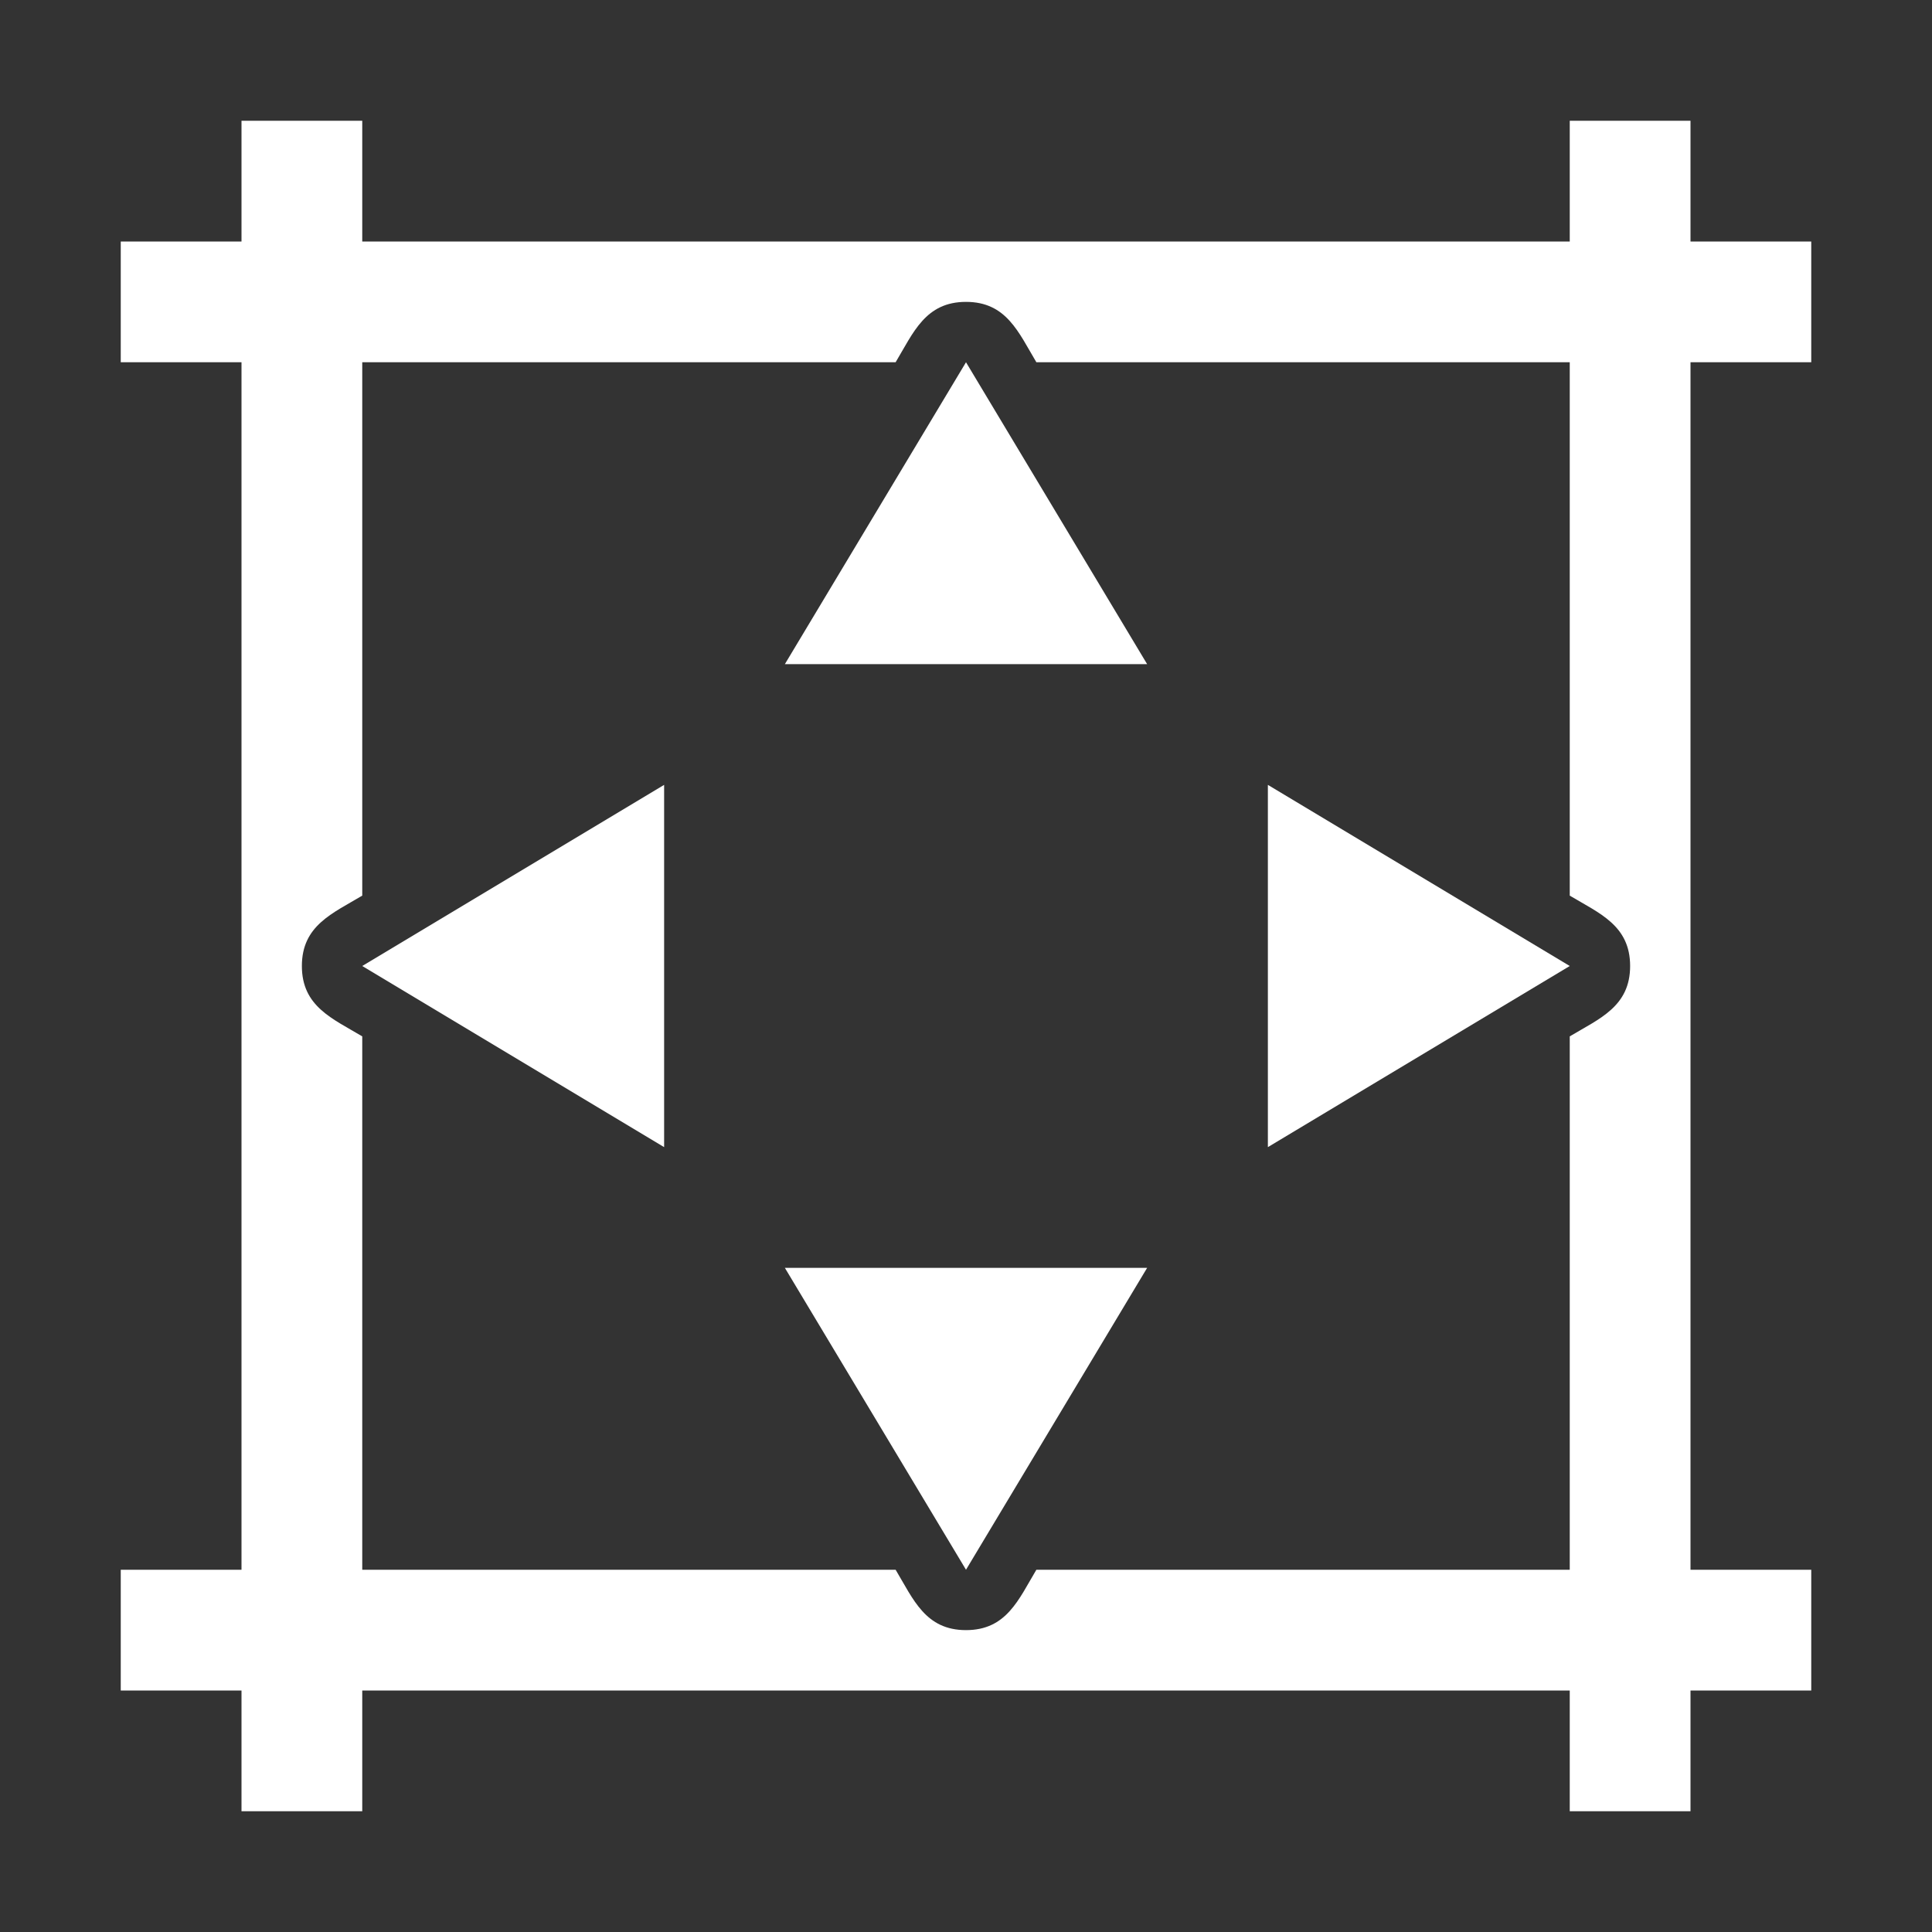 <?xml version="1.0" encoding="UTF-8"?>
<!DOCTYPE svg PUBLIC "-//W3C//DTD SVG 1.1//EN" "http://www.w3.org/Graphics/SVG/1.1/DTD/svg11.dtd">
<svg xmlns="http://www.w3.org/2000/svg" xml:space="preserve" width="1024px" height="1024px" shape-rendering="geometricPrecision" text-rendering="geometricPrecision" image-rendering="optimizeQuality" fill-rule="nonzero" clip-rule="evenodd" viewBox="0 0 10240 10240" xmlns:xlink="http://www.w3.org/1999/xlink">
	<rect x="0" y="0" width="10240" height="10240" fill="#333333" stroke="none"/>
	<title>fit_to_size icon</title>
	<desc>fit_to_size icon from the IconExperience.com O-Collection. Copyright by INCORS GmbH (www.incors.com).</desc>
	<path id="curve4" fill="#FFFFFF" d="M640 8320l640 0 0 -6400 -640 0 0 -640 640 0 0 -640 640 0 0 640 6400 0 0 -640 640 0 0 640 640 0 0 640 -640 0 0 6400 640 0 0 640 -640 0 0 640 -640 0 0 -640 -6400 0 0 640 -640 0 0 -640 -640 0 0 -640zm1280 -6400l0 2827c-157,94 -320,158 -320,373 0,215 163,279 320,373l0 2827 2827 0c94,157 158,320 373,320 215,0 279,-163 373,-320l2827 0 0 -2827c157,-94 320,-158 320,-373 0,-215 -163,-279 -320,-373l0 -2827 -2827 0c-94,-157 -158,-320 -373,-320 -215,0 -279,163 -373,320l-2827 0z"/>
	<path id="curve3" fill="#FFFFFF" d="M8320,5120 6720,4160 6720,6080z"/>
	<path id="curve2" fill="#FFFFFF" d="M5120,8320 6080,6720 4160,6720z"/>
	<path id="curve1" fill="#FFFFFF" d="M1920,5120 3520,4160 3520,6080z"/>
	<path id="curve0" fill="#FFFFFF" d="M5120,1920 6080,3520 4160,3520z"/>
</svg>
